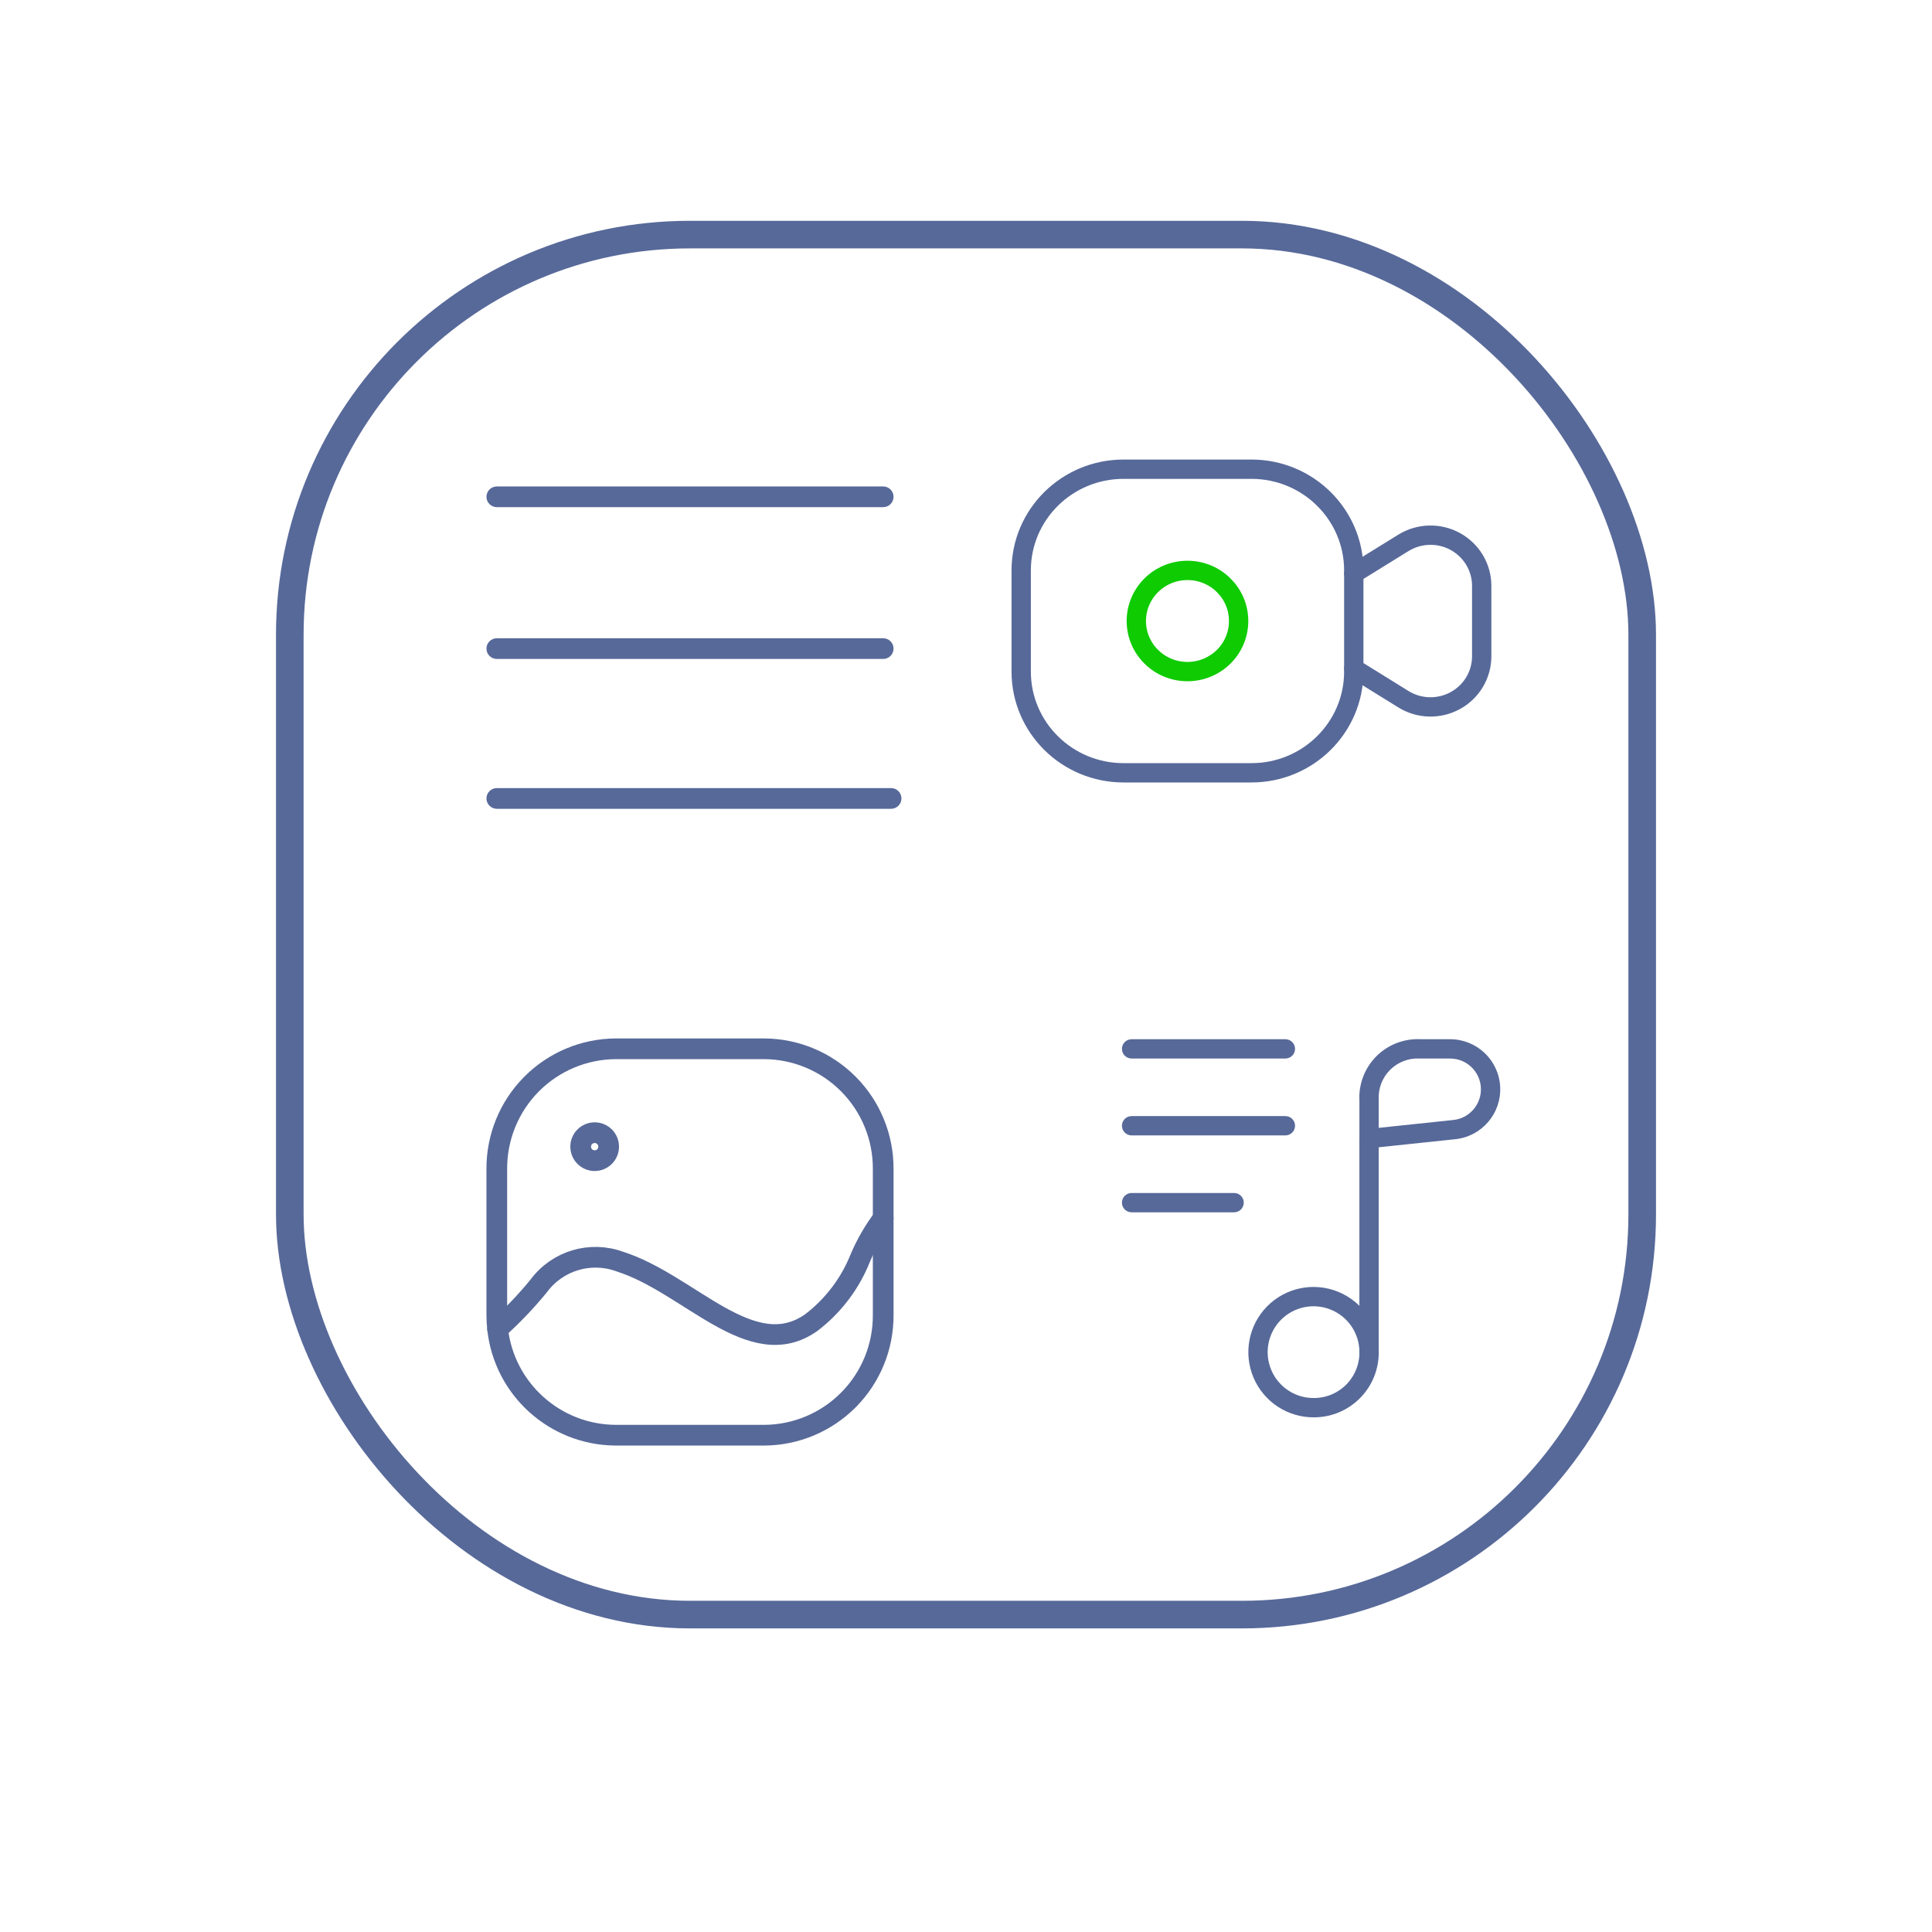 <svg width="70" height="70" viewBox="0 0 70 70" fill="none" xmlns="http://www.w3.org/2000/svg">
<path d="M32 18.375C32.207 18.375 32.375 18.207 32.375 18C32.375 17.793 32.207 17.625 32 17.625V18.375ZM18 17.625C17.793 17.625 17.625 17.793 17.625 18C17.625 18.207 17.793 18.375 18 18.375V17.625ZM32 23.875C32.207 23.875 32.375 23.707 32.375 23.5C32.375 23.293 32.207 23.125 32 23.125V23.875ZM18 23.125C17.793 23.125 17.625 23.293 17.625 23.5C17.625 23.707 17.793 23.875 18 23.875V23.125ZM32.286 29.304C32.493 29.304 32.661 29.136 32.661 28.929C32.661 28.722 32.493 28.554 32.286 28.554V29.304ZM18 28.554C17.793 28.554 17.625 28.722 17.625 28.929C17.625 29.136 17.793 29.304 18 29.304V28.554ZM32 17.625H18V18.375H32V17.625ZM32 23.125H18V23.875H32V23.125ZM32.286 28.554H18V29.304H32.286V28.554Z" fill="#576999"/>
<rect x="10.5" y="8.5" width="49" height="50" rx="14.5" stroke="#576999"/>
<path fill-rule="evenodd" clip-rule="evenodd" d="M40.708 17H45.342C47.39 17 49.05 18.642 49.05 20.667V20.781L50.848 19.669C51.42 19.316 52.14 19.297 52.729 19.62C53.319 19.944 53.685 20.558 53.685 21.224V23.776C53.686 24.443 53.321 25.058 52.731 25.382C52.141 25.706 51.42 25.688 50.848 25.334L49.05 24.219V24.333C49.05 26.358 47.39 28 45.342 28H40.708C38.66 28 37 26.358 37 24.333V20.667C37 18.642 38.66 17 40.708 17Z" stroke="#576999" stroke-width="0.7" stroke-linecap="round" stroke-linejoin="round"/>
<path fill-rule="evenodd" clip-rule="evenodd" d="M43.024 24.333C42.001 24.333 41.171 23.513 41.171 22.5C41.171 21.488 42.001 20.667 43.024 20.667C44.048 20.667 44.878 21.488 44.878 22.5C44.878 22.986 44.683 23.453 44.335 23.797C43.987 24.14 43.516 24.333 43.024 24.333Z" stroke="#0FCB02" stroke-width="0.7" stroke-linecap="round" stroke-linejoin="round"/>
<path d="M49.05 20.781V24.218" stroke="#576999" stroke-width="0.7" stroke-linecap="round"/>
<path fill-rule="evenodd" clip-rule="evenodd" d="M47.624 51.003C46.807 51.016 46.064 50.534 45.742 49.783C45.421 49.032 45.585 48.161 46.158 47.579C46.731 46.997 47.599 46.819 48.355 47.129C49.111 47.438 49.604 48.174 49.605 48.991C49.609 49.52 49.402 50.03 49.031 50.407C48.659 50.784 48.153 50.999 47.624 51.003Z" stroke="#576999" stroke-width="0.7" stroke-linecap="round" stroke-linejoin="round"/>
<path d="M46.572 38.352C46.765 38.352 46.922 38.196 46.922 38.002C46.922 37.809 46.765 37.653 46.572 37.653V38.352ZM41 37.653C40.807 37.653 40.65 37.809 40.65 38.002C40.65 38.196 40.807 38.352 41 38.352V37.653ZM46.572 41.138C46.765 41.138 46.922 40.982 46.922 40.788C46.922 40.595 46.765 40.438 46.572 40.438V41.138ZM41 40.438C40.807 40.438 40.65 40.595 40.65 40.788C40.65 40.982 40.807 41.138 41 41.138V40.438ZM44.714 43.924C44.908 43.924 45.064 43.767 45.064 43.574C45.064 43.381 44.908 43.224 44.714 43.224V43.924ZM41 43.224C40.807 43.224 40.65 43.381 40.65 43.574C40.65 43.767 40.807 43.924 41 43.924V43.224ZM49.253 48.991C49.253 49.184 49.41 49.341 49.603 49.341C49.797 49.341 49.953 49.184 49.953 48.991H49.253ZM49.953 41.253C49.953 41.059 49.797 40.903 49.603 40.903C49.41 40.903 49.253 41.059 49.253 41.253H49.953ZM49.603 41.253H49.254C49.254 41.352 49.296 41.447 49.369 41.513C49.443 41.579 49.541 41.611 49.64 41.601L49.603 41.253ZM49.603 39.86H49.953C49.953 39.853 49.953 39.847 49.953 39.841L49.603 39.86ZM50.118 38.517L49.87 38.269V38.269L50.118 38.517ZM51.461 38.003L51.442 38.352C51.448 38.352 51.454 38.353 51.461 38.353V38.003ZM52.533 38.003V38.353L52.535 38.353L52.533 38.003ZM54.004 39.392L53.655 39.41V39.41L54.004 39.392ZM52.687 40.928L52.652 40.58L52.651 40.58L52.687 40.928ZM46.572 37.653H41V38.352H46.572V37.653ZM46.572 40.438H41V41.138H46.572V40.438ZM44.714 43.224H41V43.924H44.714V43.224ZM49.953 48.991V41.253H49.253V48.991H49.953ZM49.953 41.253V39.86H49.254V41.253H49.953ZM49.953 39.841C49.931 39.44 50.081 39.048 50.365 38.764L49.87 38.269C49.446 38.694 49.221 39.279 49.254 39.879L49.953 39.841ZM50.365 38.764C50.649 38.48 51.041 38.33 51.442 38.352L51.48 37.653C50.88 37.621 50.295 37.845 49.87 38.269L50.365 38.764ZM51.461 38.353H52.533V37.653H51.461V38.353ZM52.535 38.353C53.131 38.35 53.623 38.815 53.655 39.41L54.354 39.373C54.303 38.405 53.501 37.648 52.532 37.653L52.535 38.353ZM53.655 39.41C53.686 40.005 53.245 40.52 52.652 40.58L52.723 41.276C53.687 41.179 54.405 40.341 54.354 39.373L53.655 39.41ZM52.651 40.58L49.567 40.905L49.64 41.601L52.724 41.276L52.651 40.58Z" fill="#576999"/>
<path fill-rule="evenodd" clip-rule="evenodd" d="M27.692 38H22.308C21.159 38.006 20.06 38.469 19.252 39.286C18.444 40.103 17.994 41.207 18 42.356V47.644C18 47.813 18.01 47.983 18.029 48.151C18.271 50.334 20.111 51.989 22.308 52H27.692C28.841 51.994 29.94 51.531 30.748 50.714C31.556 49.897 32.006 48.793 32 47.644V42.356C32.006 41.207 31.556 40.103 30.748 39.286C29.94 38.469 28.841 38.006 27.692 38Z" stroke="#576999" stroke-width="0.75" stroke-linecap="round" stroke-linejoin="round"/>
<path fill-rule="evenodd" clip-rule="evenodd" d="M22.053 41.546C22.053 41.826 21.826 42.053 21.546 42.053C21.266 42.053 21.039 41.826 21.039 41.546C21.039 41.266 21.266 41.039 21.546 41.039C21.826 41.039 22.053 41.266 22.053 41.546Z" stroke="#576999" stroke-width="0.75" stroke-linecap="round" stroke-linejoin="round"/>
<path d="M18.029 48.151C18.566 47.67 19.064 47.148 19.52 46.59C20.195 45.677 21.39 45.319 22.456 45.709C24.98 46.509 27.233 49.448 29.394 47.92C30.188 47.314 30.802 46.505 31.171 45.577C31.388 45.068 31.667 44.586 32 44.144" stroke="#576999" stroke-width="0.75" stroke-linecap="round" stroke-linejoin="round"/>
</svg>
